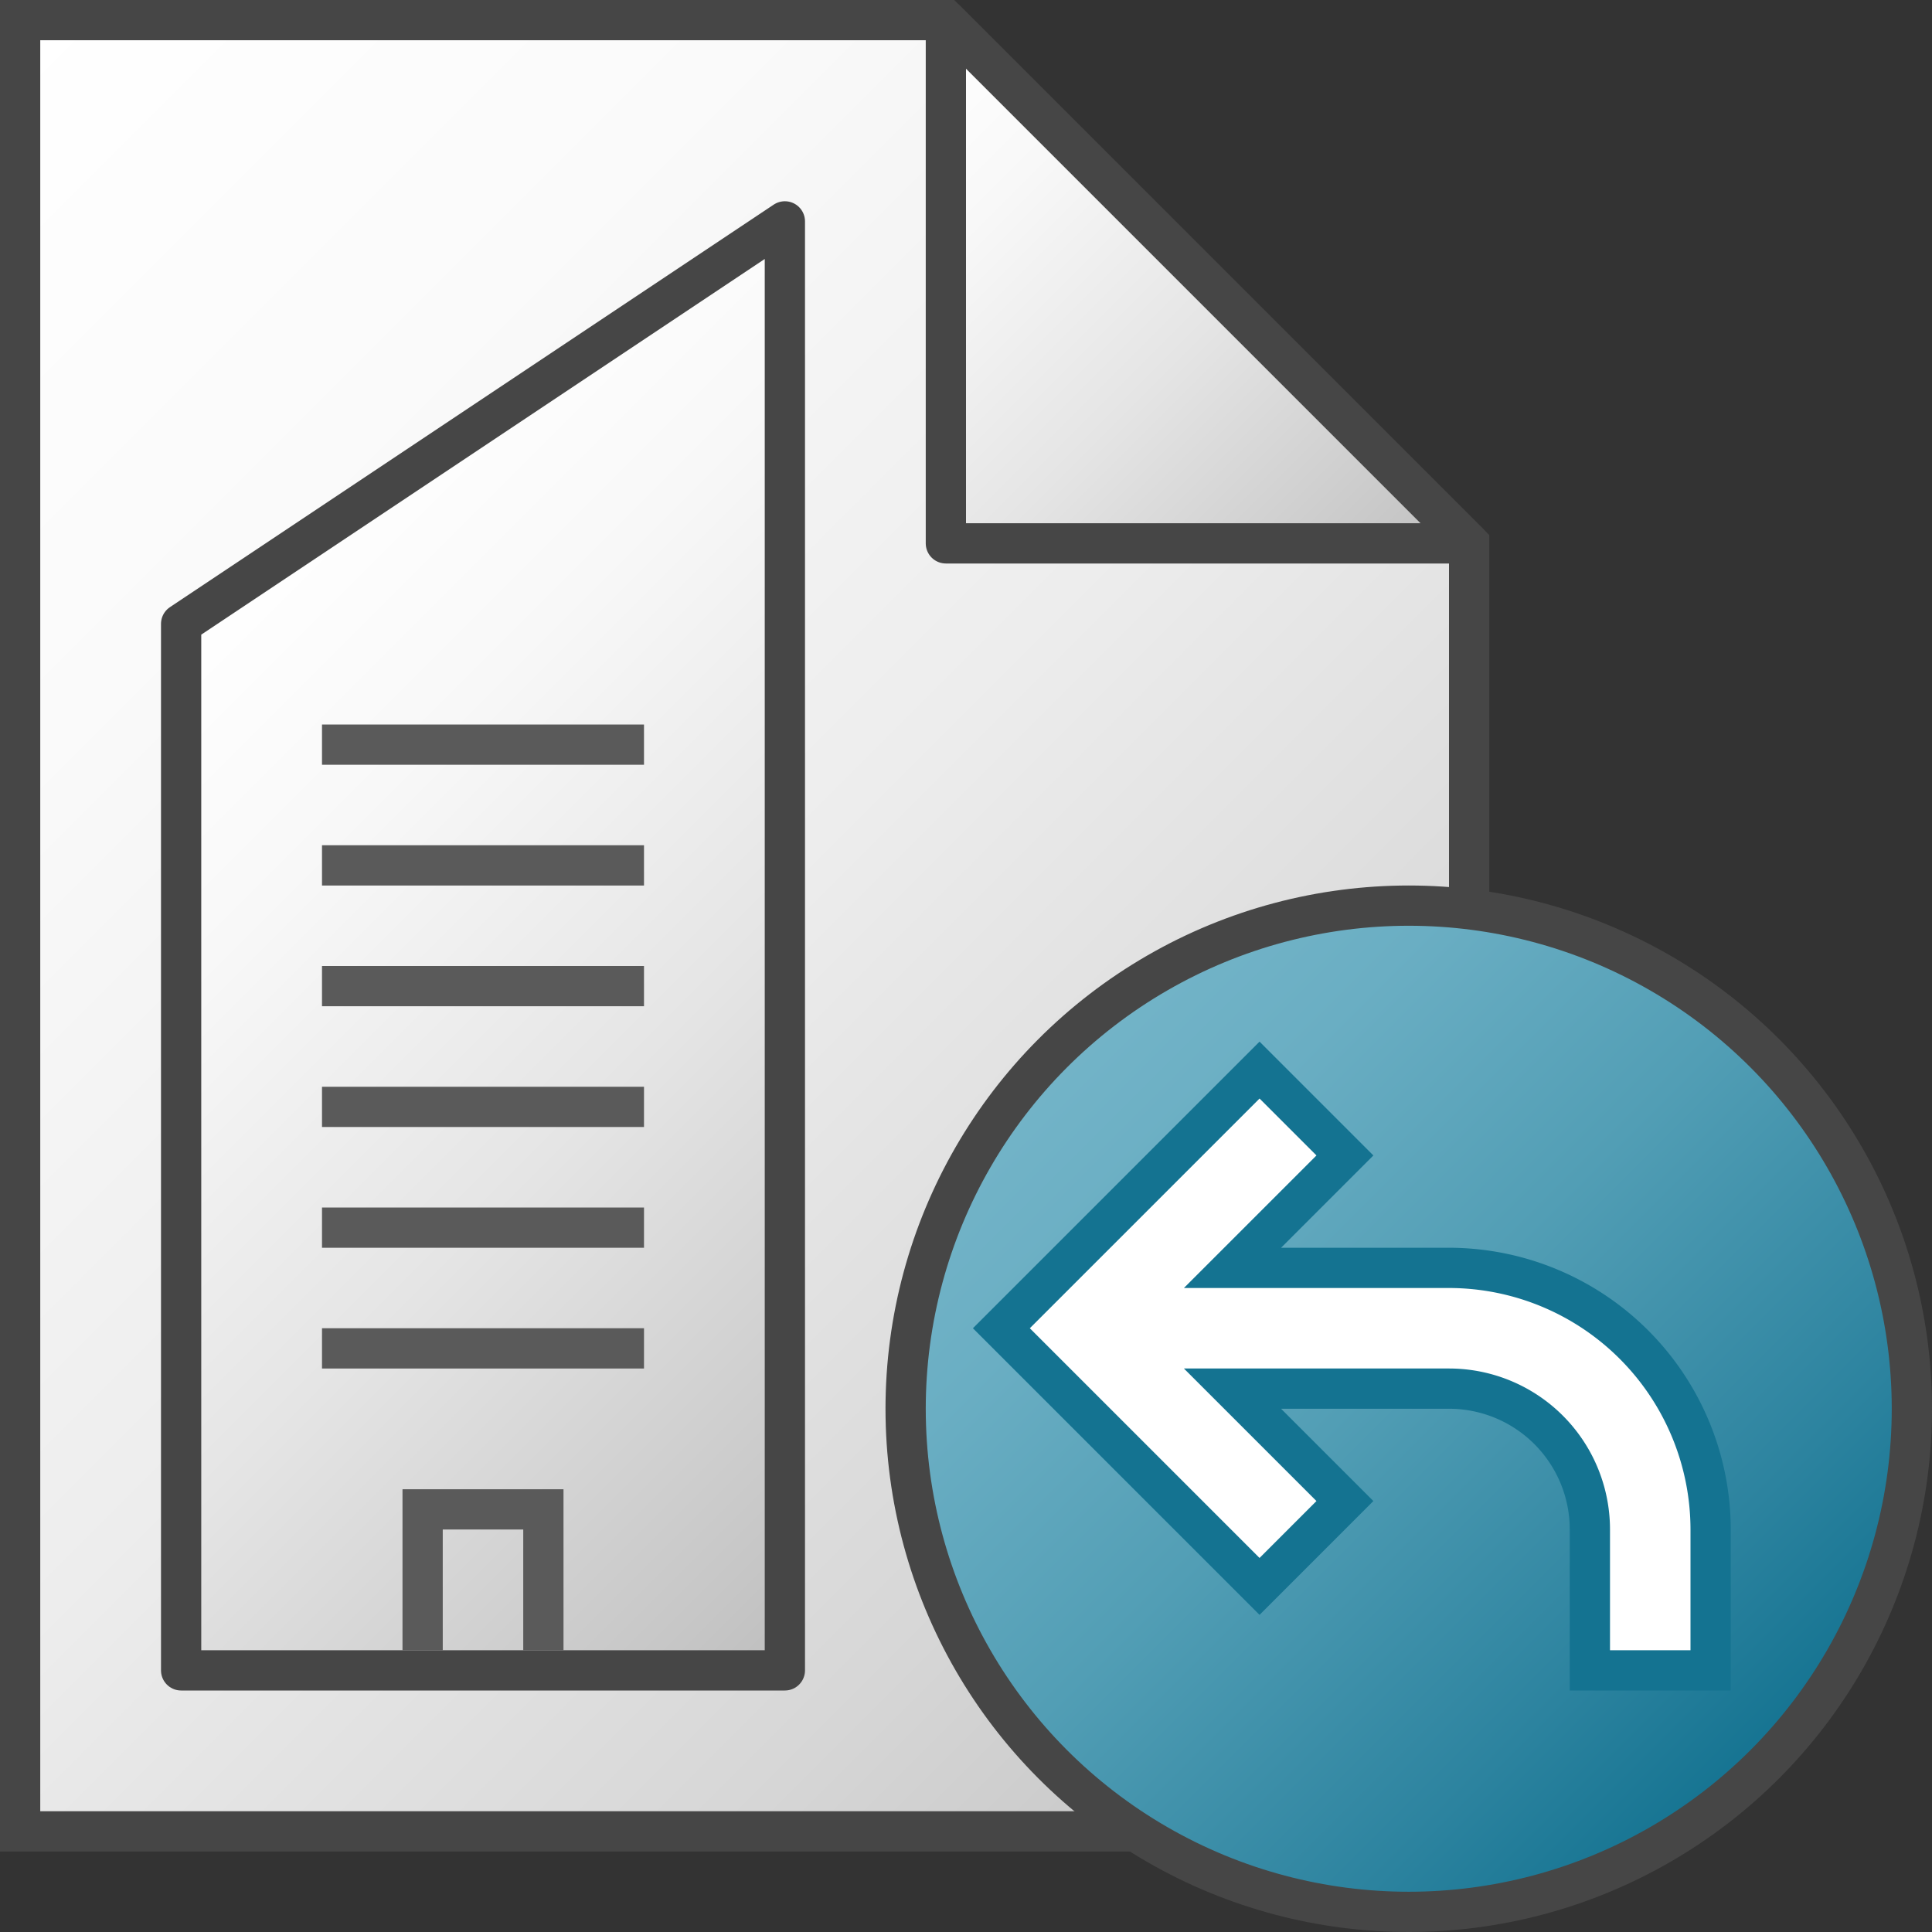 <svg id="Layer_1" data-name="Layer 1" xmlns="http://www.w3.org/2000/svg" xmlns:xlink="http://www.w3.org/1999/xlink" viewBox="0 0 48 48">
    <rect x="0" y="0" width="48" height="48" fill="#333333" stroke="none"/>
    <linearGradient id="linear-gradient" x1="-5" y1="42" x2="35.5" y2="1.5" gradientTransform="matrix(1, 0, 0, -1, 0, 48)" gradientUnits="userSpaceOnUse">
      <stop offset="0" stop-color="#fff"/>
      <stop offset="0.232" stop-color="#fafafa"/>
      <stop offset="0.496" stop-color="#ededed"/>
      <stop offset="0.775" stop-color="#d6d6d6"/>
      <stop offset="1" stop-color="#bebebe"/>
    </linearGradient>
    <linearGradient id="paper_gradient" data-name="paper gradient" x1="20.25" y1="44.25" x2="33.25" y2="31.25" gradientTransform="matrix(1, 0, 0, -1, 0, 48)" gradientUnits="userSpaceOnUse">
      <stop offset="0" stop-color="#fff"/>
      <stop offset="0.221" stop-color="#f8f8f8"/>
      <stop offset="0.541" stop-color="#e5e5e5"/>
      <stop offset="0.92" stop-color="#c6c6c6"/>
      <stop offset="1" stop-color="#bebebe"/>
    </linearGradient>
    <linearGradient id="linear-gradient-2" x1="26.161" y1="26.161" x2="43.839" y2="43.839" gradientUnits="userSpaceOnUse">
      <stop offset="0" stop-color="#73b4c8"/>
      <stop offset="0.175" stop-color="#6aaec3"/>
      <stop offset="0.457" stop-color="#529eb5"/>
      <stop offset="0.809" stop-color="#2c839f"/>
      <stop offset="1" stop-color="#147391"/>
    </linearGradient>
    <linearGradient id="linear-gradient-3" x1="4.25" y1="15.75" x2="24.75" y2="36.25" gradientTransform="matrix(1, 0, 0, 1, 0, 0)" xlink:href="#paper_gradient"/>
  <polygon points="23.5 0.5 0.5 0.5 0.5 45.5 36.5 45.5 36.5 13.5 23.5 0.5" stroke="#464646" stroke-miterlimit="10" fill="url(#linear-gradient)"/>
  <polygon points="23.5 0.5 23.5 13.5 36.5 13.5 23.5 0.5" stroke="#464646" stroke-linejoin="round" fill="url(#paper_gradient)"/>
  <circle cx="35" cy="35" r="12.5" stroke="#464646" stroke-linecap="round" stroke-linejoin="round" fill="url(#linear-gradient-2)"/>
    <path d="M39.5,41.5V38A3.5,3.5,0,0,0,36,34.5H30.621l2.793,2.793-2.121,2.121L24.879,33l6.414-6.414,2.121,2.121L30.621,31.5H36A6.508,6.508,0,0,1,42.5,38v3.5Z" fill="#fff"/>
    <path d="M31.293,27.293l1.414,1.414L29.414,32H36a6.006,6.006,0,0,1,6,6v3H40V38a4,4,0,0,0-4-4H29.414l3.293,3.293-1.414,1.414L25.586,33l5.707-5.707m0-1.414-.707.707-5.707,5.707L24.172,33l.707.707,5.707,5.707.707.707L32,39.414,33.414,38l.707-.707-.707-.707L31.828,35H36a3,3,0,0,1,3,3v4h4V38a7.008,7.008,0,0,0-7-7H31.828l1.586-1.586.707-.707L33.414,28,32,26.586l-.707-.707Z" fill="#147391"/>
    <polygon points="19.5 41.5 4.5 41.5 4.5 15.5 19.5 5.5 19.5 41.5" stroke="#464646" stroke-linecap="round" stroke-linejoin="round" fill="url(#linear-gradient-3)"/>
    <line x1="8" y1="24.5" x2="16" y2="24.5" fill="none" stroke="#5a5a5a" stroke-linejoin="round"/>
    <line x1="8" y1="21.5" x2="16" y2="21.5" fill="none" stroke="#5a5a5a" stroke-linejoin="round"/>
    <line x1="8" y1="18.5" x2="16" y2="18.5" fill="none" stroke="#5a5a5a" stroke-linejoin="round"/>
    <line x1="8" y1="33.5" x2="16" y2="33.5" fill="none" stroke="#5a5a5a" stroke-linejoin="round"/>
    <line x1="8" y1="30.5" x2="16" y2="30.5" fill="none" stroke="#5a5a5a" stroke-linejoin="round"/>
    <line x1="8" y1="27.5" x2="16" y2="27.5" fill="none" stroke="#5a5a5a" stroke-linejoin="round"/>
    <polyline points="10.5 41 10.5 37.5 13.5 37.5 13.5 41" fill="none" stroke="#5a5a5a" stroke-miterlimit="10"/>
</svg>
